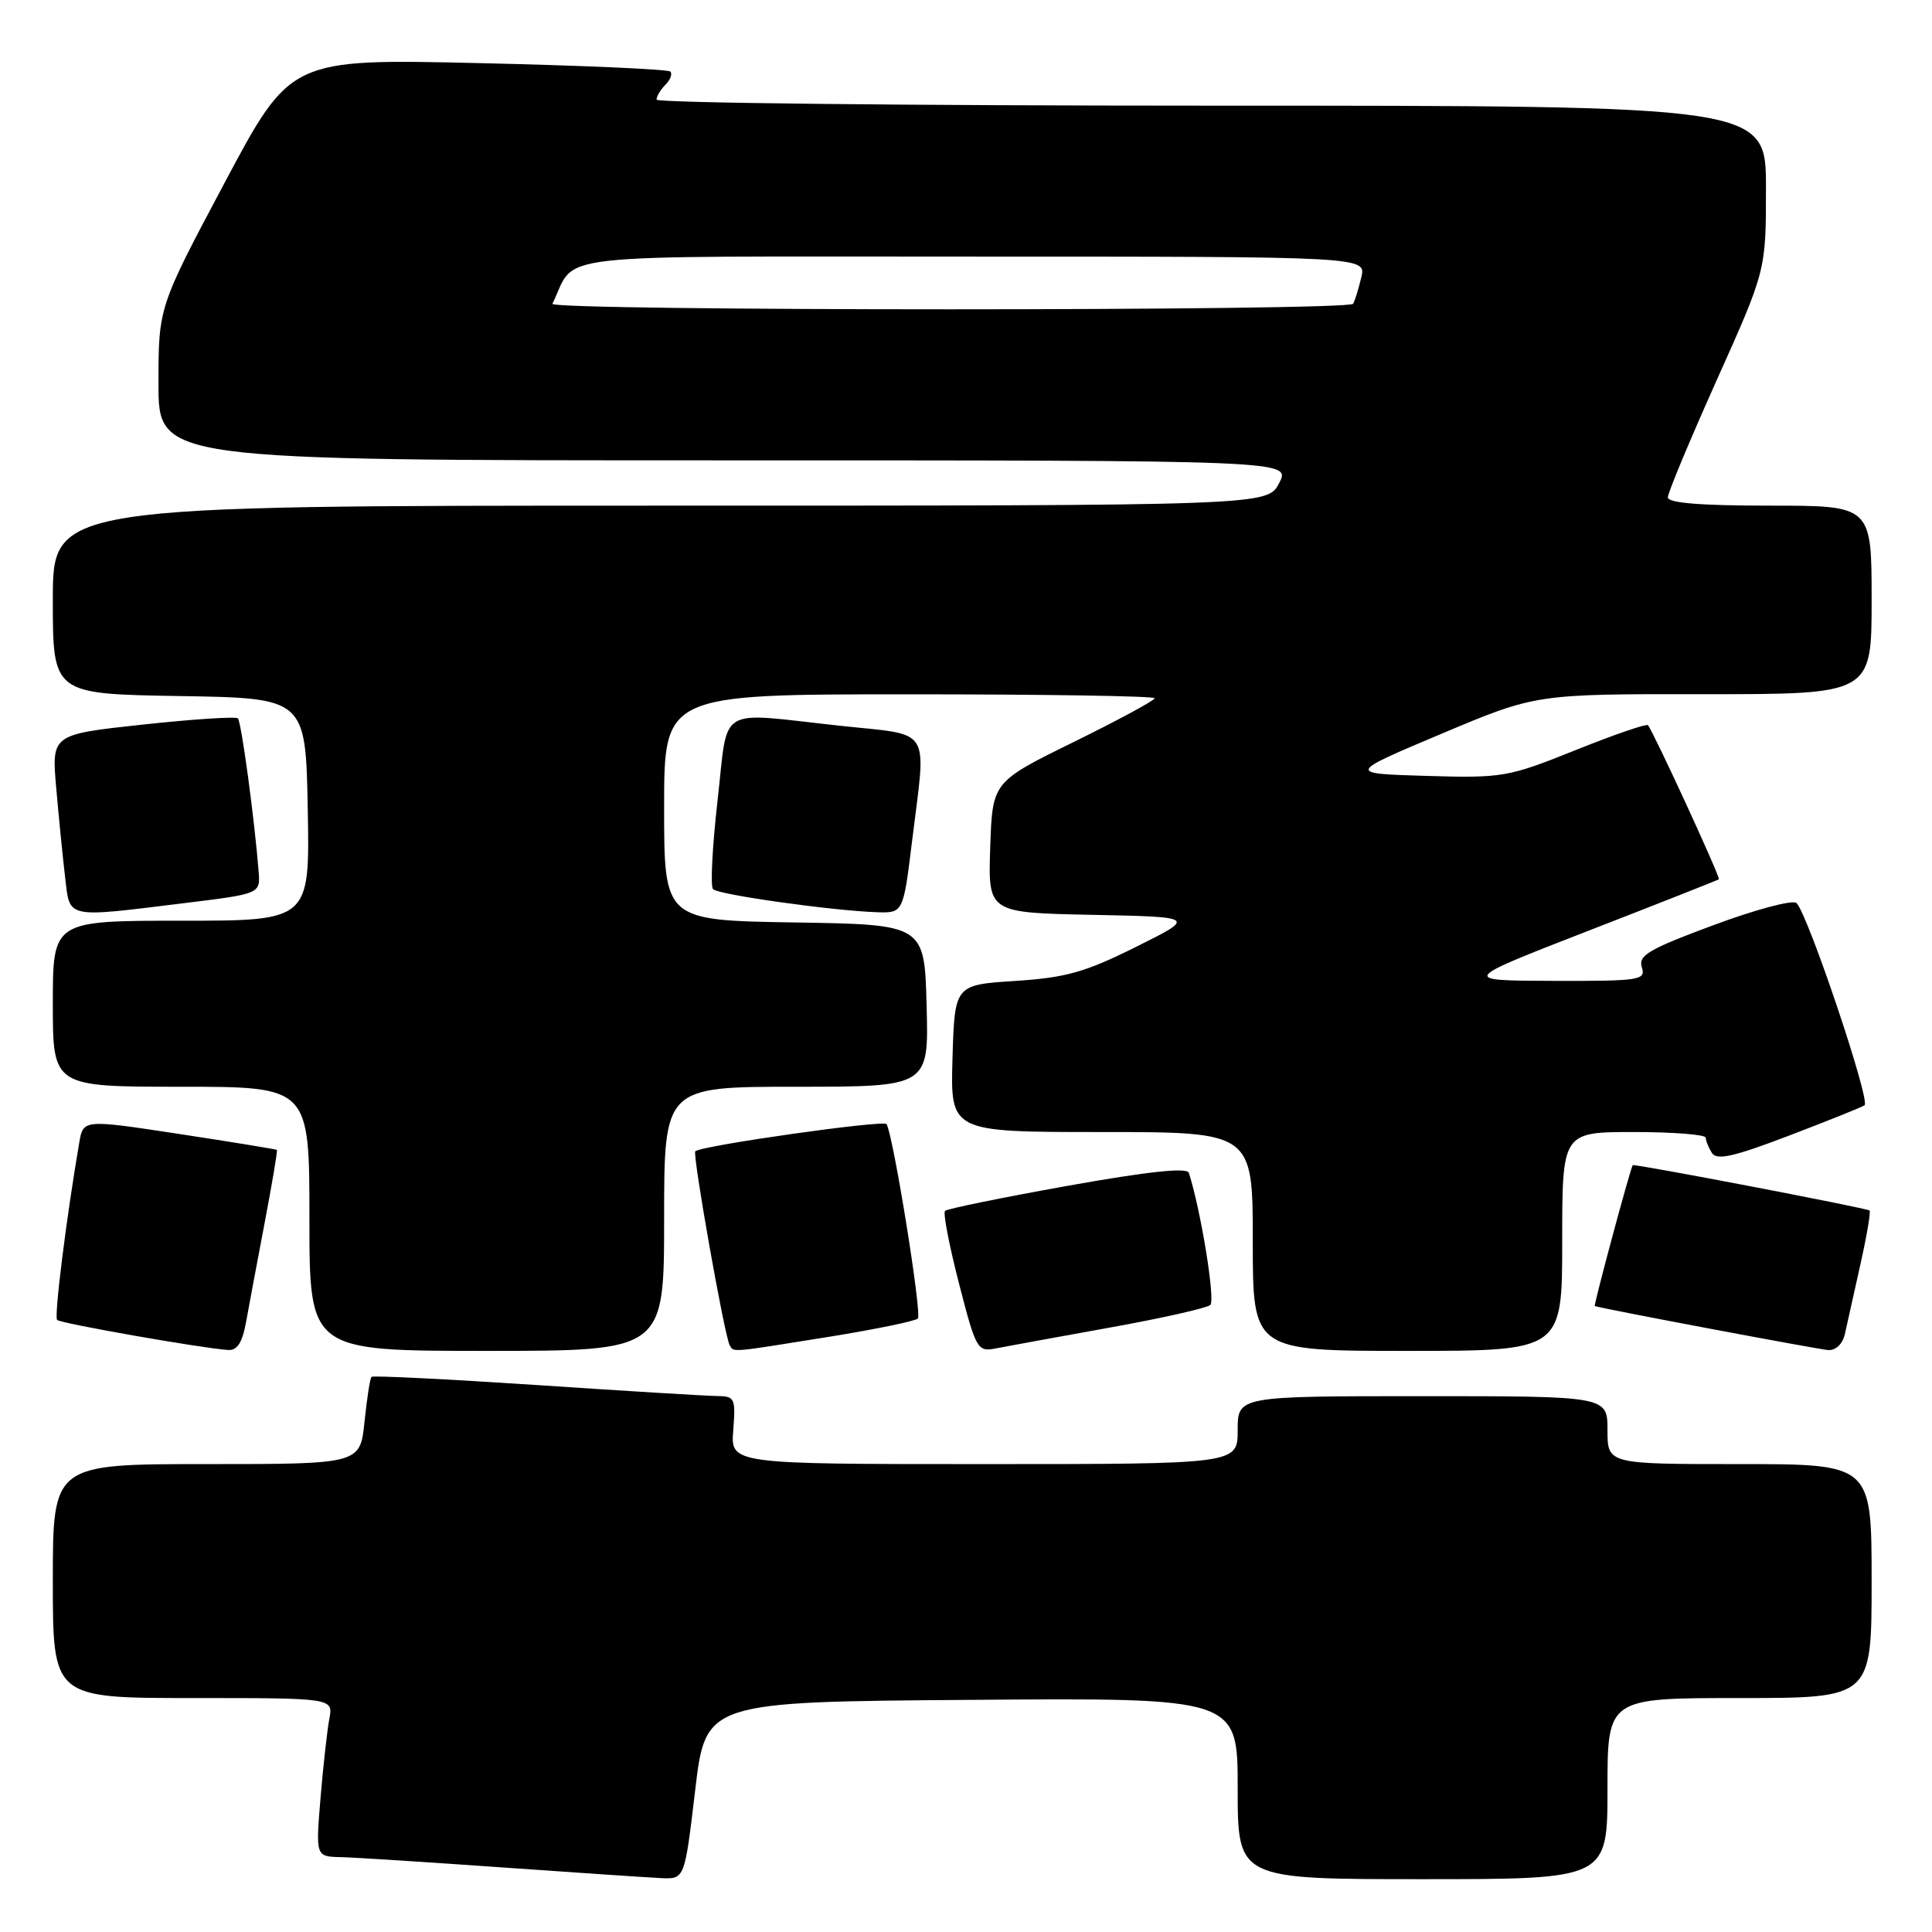 <?xml version="1.0" encoding="UTF-8" standalone="no"?>
<!DOCTYPE svg PUBLIC "-//W3C//DTD SVG 1.1//EN" "http://www.w3.org/Graphics/SVG/1.1/DTD/svg11.dtd" >
<svg xmlns="http://www.w3.org/2000/svg" xmlns:xlink="http://www.w3.org/1999/xlink" version="1.1" viewBox="0 0 256 256">
 <g >
 <path fill="currentColor"
d=" M 92.11 237.25 C 93.50 225.50 93.50 225.50 128.75 225.24 C 164.00 224.97 164.00 224.97 164.00 236.99 C 164.00 249.00 164.00 249.00 188.50 249.00 C 213.00 249.00 213.00 249.00 213.00 237.00 C 213.00 225.00 213.00 225.00 230.50 225.00 C 248.00 225.00 248.00 225.00 248.00 209.50 C 248.00 194.00 248.00 194.00 230.50 194.00 C 213.00 194.00 213.00 194.00 213.00 189.50 C 213.00 185.00 213.00 185.00 188.50 185.00 C 164.00 185.00 164.00 185.00 164.00 189.50 C 164.00 194.00 164.00 194.00 130.40 194.00 C 96.80 194.00 96.80 194.00 97.16 189.50 C 97.49 185.27 97.36 185.00 95.01 184.98 C 93.63 184.97 82.84 184.31 71.04 183.52 C 59.23 182.74 49.42 182.25 49.23 182.44 C 49.03 182.63 48.62 185.31 48.30 188.39 C 47.72 194.00 47.72 194.00 27.36 194.00 C 7.00 194.00 7.00 194.00 7.00 209.50 C 7.00 225.00 7.00 225.00 25.58 225.00 C 44.16 225.00 44.16 225.00 43.64 227.75 C 43.35 229.26 42.83 233.99 42.47 238.25 C 41.83 246.00 41.83 246.00 45.16 246.08 C 47.00 246.12 56.60 246.74 66.50 247.44 C 76.40 248.14 85.90 248.78 87.61 248.86 C 90.72 249.00 90.72 249.00 92.11 237.25 Z  M 32.59 175.25 C 32.96 173.19 34.08 167.24 35.07 162.02 C 36.06 156.81 36.79 152.47 36.69 152.37 C 36.59 152.28 30.77 151.33 23.77 150.26 C 11.03 148.32 11.03 148.32 10.50 151.41 C 8.77 161.53 7.15 174.49 7.57 174.90 C 8.03 175.36 26.63 178.63 30.20 178.88 C 31.42 178.97 32.10 177.93 32.59 175.25 Z  M 88.00 161.50 C 88.00 144.00 88.00 144.00 105.53 144.00 C 123.07 144.00 123.07 144.00 122.78 133.25 C 122.50 122.50 122.50 122.50 105.25 122.23 C 88.00 121.95 88.00 121.95 88.00 106.98 C 88.00 92.00 88.00 92.00 120.50 92.00 C 138.38 92.00 153.00 92.23 153.00 92.52 C 153.00 92.81 148.16 95.42 142.25 98.33 C 131.50 103.61 131.50 103.61 131.21 112.28 C 130.92 120.94 130.92 120.94 144.71 121.22 C 158.50 121.50 158.50 121.50 150.50 125.48 C 143.78 128.83 141.22 129.55 134.50 129.98 C 126.50 130.50 126.50 130.50 126.21 140.25 C 125.93 150.00 125.93 150.00 145.96 150.00 C 166.00 150.00 166.00 150.00 166.00 164.50 C 166.00 179.00 166.00 179.00 186.50 179.00 C 207.00 179.00 207.00 179.00 207.00 164.50 C 207.00 150.00 207.00 150.00 216.50 150.00 C 221.72 150.00 226.01 150.34 226.02 150.75 C 226.02 151.16 226.40 152.08 226.84 152.78 C 227.48 153.78 229.73 153.27 236.94 150.52 C 242.05 148.57 246.60 146.75 247.06 146.46 C 247.90 145.94 239.59 121.22 238.05 119.66 C 237.59 119.19 232.66 120.50 227.09 122.57 C 218.50 125.75 217.05 126.60 217.55 128.16 C 218.10 129.88 217.33 130.00 205.82 129.97 C 193.50 129.93 193.50 129.93 210.50 123.32 C 219.85 119.69 227.62 116.62 227.76 116.51 C 228.01 116.32 219.09 96.95 218.36 96.09 C 218.17 95.87 213.85 97.35 208.76 99.40 C 199.83 102.98 199.13 103.11 189.00 102.81 C 178.50 102.50 178.50 102.50 191.00 97.23 C 203.50 91.96 203.50 91.96 225.75 91.98 C 248.00 92.00 248.00 92.00 248.00 79.50 C 248.00 67.00 248.00 67.00 234.50 67.00 C 225.32 67.00 221.00 66.65 221.00 65.90 C 221.00 65.29 223.93 58.28 227.50 50.31 C 234.00 35.83 234.00 35.83 234.00 24.92 C 234.00 14.00 234.00 14.00 160.50 14.00 C 120.08 14.00 87.00 13.64 87.00 13.20 C 87.00 12.76 87.53 11.87 88.18 11.22 C 88.83 10.57 89.12 9.79 88.82 9.48 C 88.51 9.18 77.07 8.67 63.38 8.36 C 38.50 7.79 38.50 7.79 29.75 24.24 C 21.00 40.69 21.00 40.69 21.00 50.84 C 21.00 61.00 21.00 61.00 96.03 61.00 C 171.05 61.00 171.05 61.00 169.50 64.00 C 167.95 67.00 167.95 67.00 87.47 67.00 C 7.00 67.00 7.00 67.00 7.00 79.48 C 7.00 91.95 7.00 91.95 23.75 92.23 C 40.50 92.50 40.50 92.50 40.78 107.25 C 41.05 122.00 41.05 122.00 24.03 122.00 C 7.00 122.00 7.00 122.00 7.00 133.00 C 7.00 144.00 7.00 144.00 24.00 144.00 C 41.00 144.00 41.00 144.00 41.00 161.50 C 41.00 179.00 41.00 179.00 64.50 179.00 C 88.00 179.00 88.00 179.00 88.00 161.50 Z  M 109.75 177.15 C 115.93 176.15 121.28 175.06 121.62 174.71 C 122.19 174.14 118.36 150.40 117.47 148.95 C 117.11 148.37 92.91 151.80 92.13 152.55 C 91.73 152.94 96.00 177.06 96.69 178.25 C 97.24 179.21 96.60 179.26 109.75 177.15 Z  M 147.00 175.92 C 153.88 174.69 159.89 173.33 160.37 172.92 C 161.06 172.31 159.14 160.45 157.53 155.41 C 157.30 154.67 152.15 155.22 141.45 157.13 C 132.80 158.68 125.49 160.17 125.22 160.45 C 124.94 160.72 125.78 165.05 127.07 170.06 C 129.33 178.83 129.51 179.15 131.96 178.67 C 133.36 178.40 140.12 177.16 147.00 175.92 Z  M 244.46 176.75 C 244.74 175.51 245.66 171.40 246.50 167.60 C 247.35 163.81 247.90 160.57 247.73 160.40 C 247.42 160.09 216.63 154.19 216.35 154.39 C 216.09 154.58 211.13 173.00 211.32 173.06 C 212.30 173.41 240.93 178.80 242.23 178.89 C 243.26 178.95 244.16 178.09 244.46 176.75 Z  M 24.50 119.66 C 34.50 118.43 34.50 118.43 34.27 115.47 C 33.72 108.51 31.98 95.64 31.52 95.19 C 31.25 94.92 25.59 95.29 18.93 96.01 C 6.83 97.32 6.83 97.32 7.45 104.41 C 7.79 108.31 8.32 113.64 8.63 116.25 C 9.28 121.78 8.54 121.62 24.50 119.66 Z  M 120.84 111.56 C 122.75 96.00 123.70 97.51 111.25 96.16 C 94.75 94.37 96.54 93.27 95.08 106.07 C 94.39 112.17 94.11 117.45 94.48 117.82 C 95.18 118.55 110.12 120.65 116.09 120.87 C 119.68 121.00 119.68 121.00 120.84 111.56 Z  M 73.20 40.25 C 76.54 33.40 71.22 34.00 128.68 34.00 C 181.04 34.00 181.04 34.00 180.38 36.75 C 180.02 38.26 179.53 39.84 179.30 40.25 C 178.75 41.23 72.72 41.23 73.20 40.25 Z "/>
</g>
</svg>